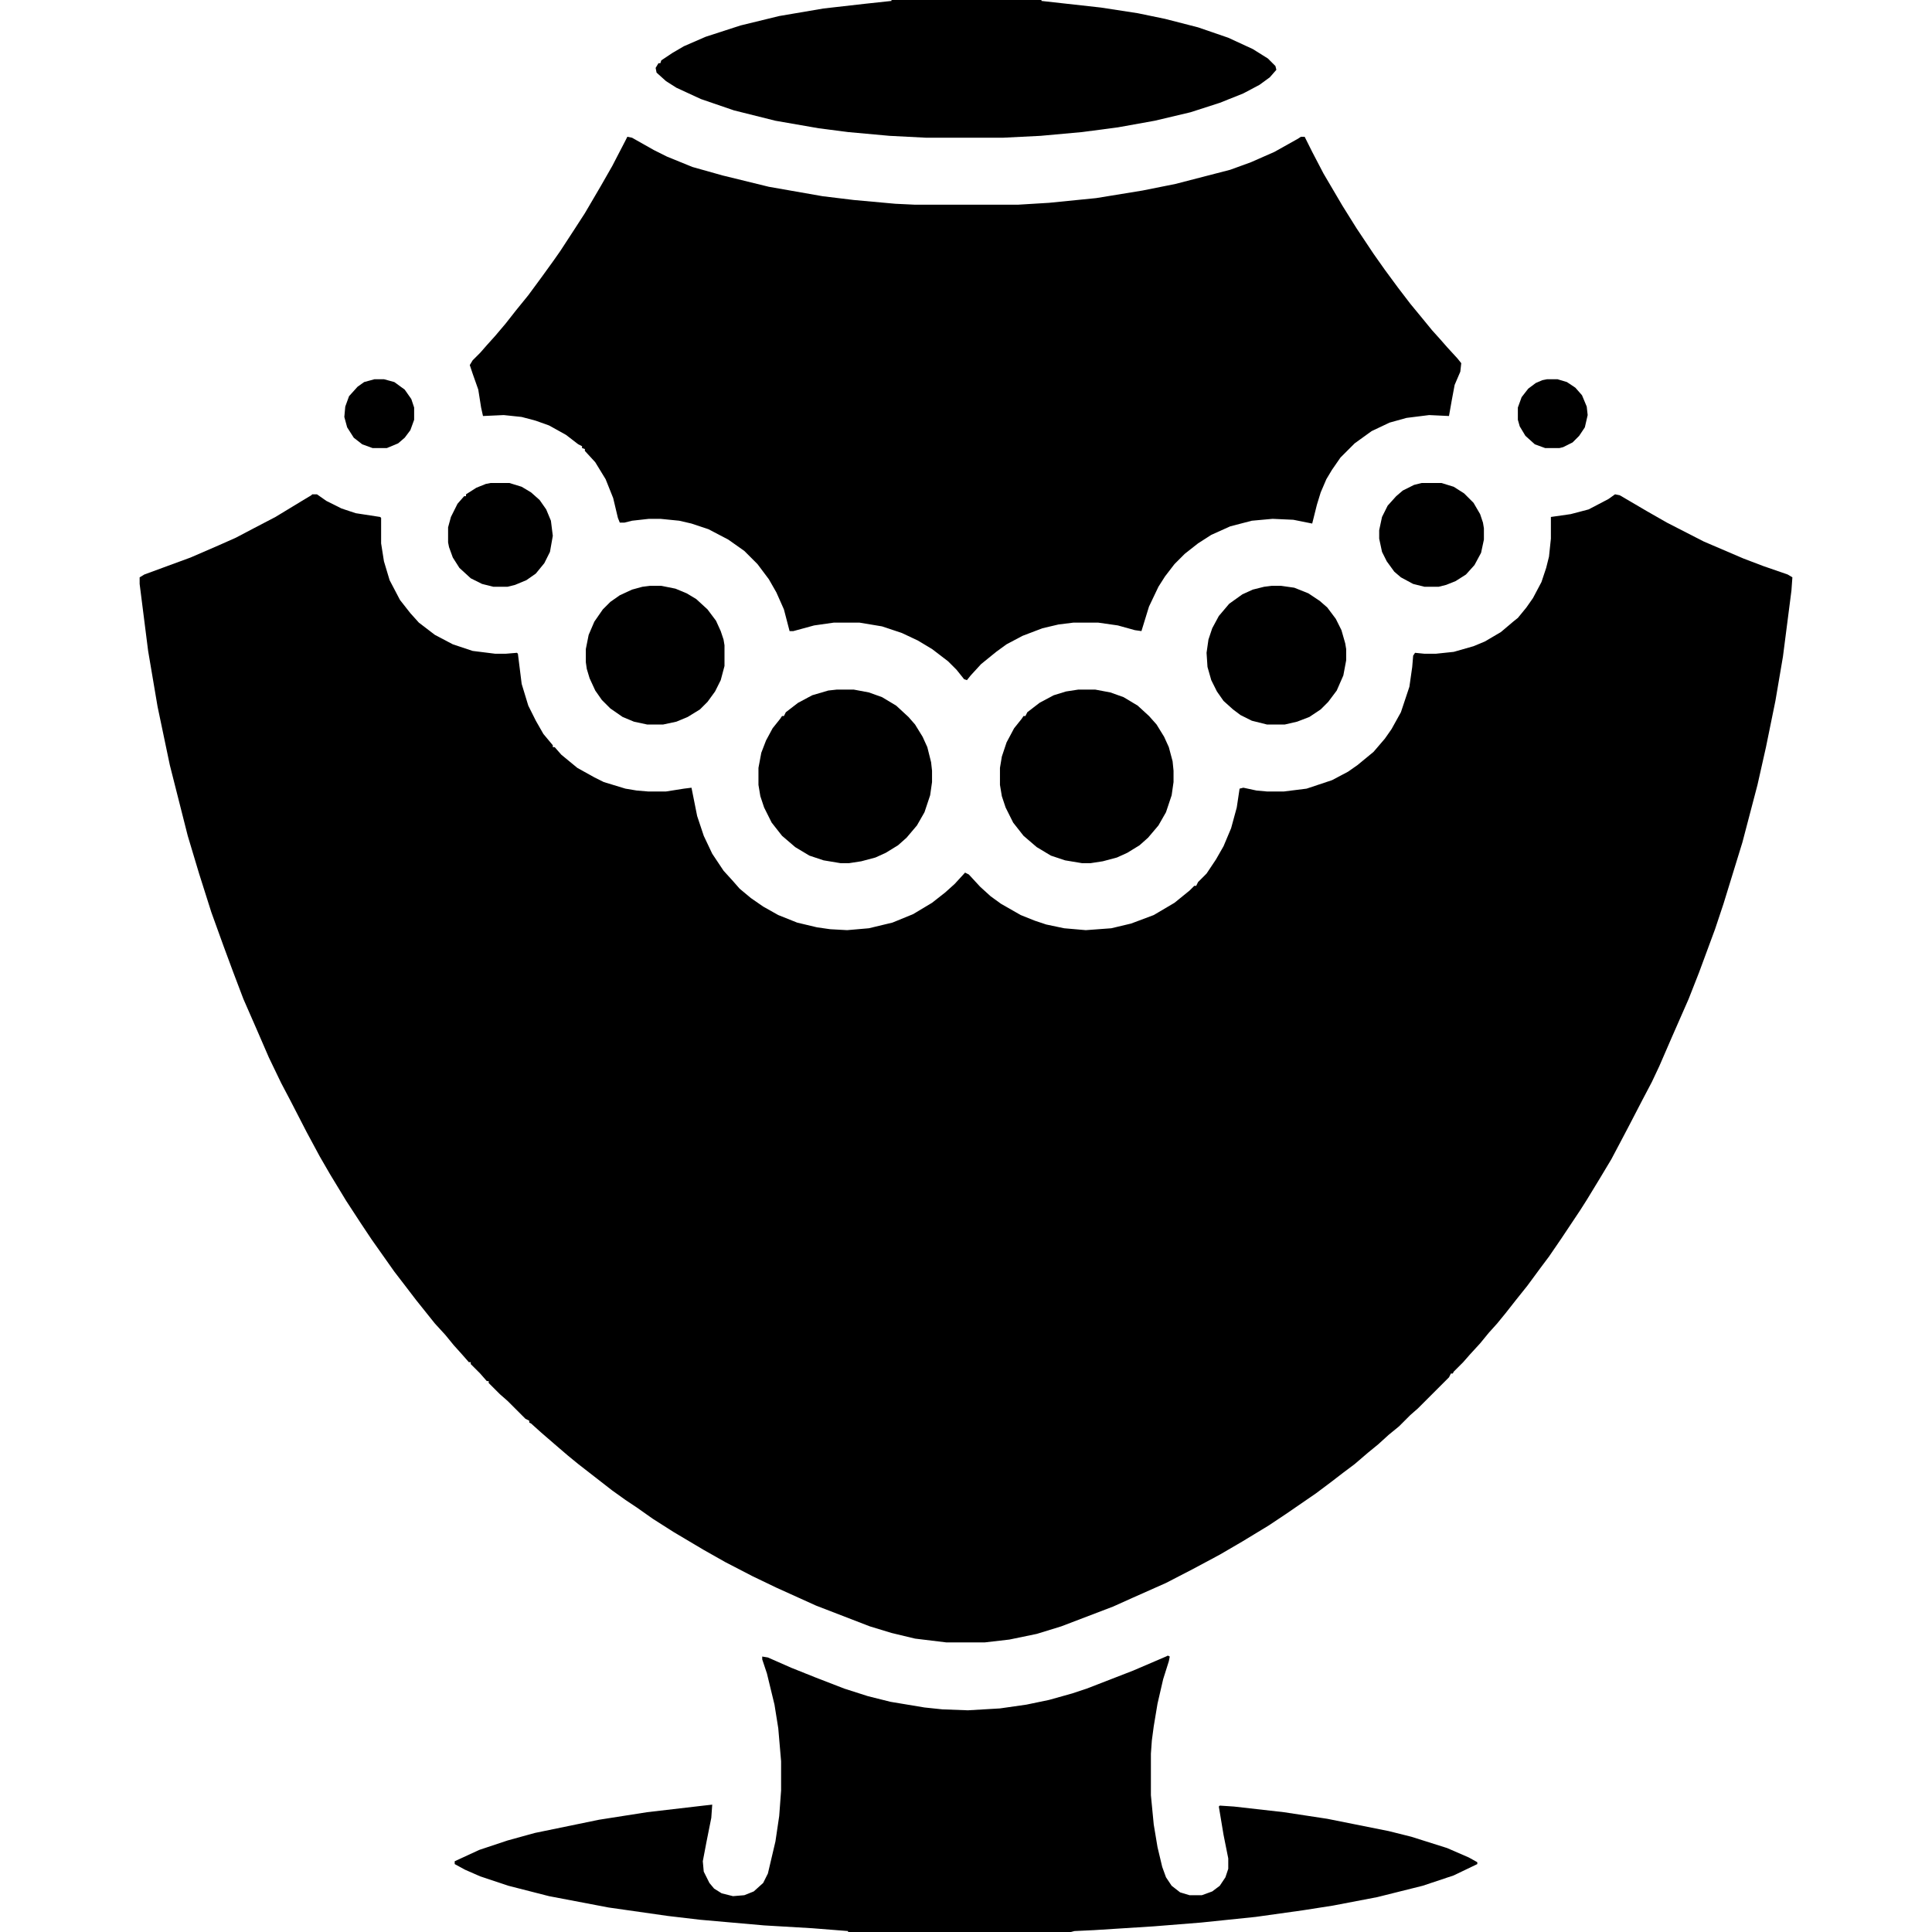 <?xml version="1.0" encoding="UTF-8"?>
<svg version="1.1" viewBox="0 0 2048 2048" width="512" height="512" xmlns="http://www.w3.org/2000/svg">
<path transform="translate(331,524)" d="m0 0h5l10 7 16 8 15 5 26 4 1 1v27l3 19 6 20 11 21 11 14 9 10 17 13 19 10 21 7 24 3h11l12-1 1 1 4 32 7 23 8 16 8 14 10 12v2h2l7 8 17 14 18 10 10 5 23 7 12 2 12 1h19l19-3 8-1 6 30 7 21 9 19 12 18 10 11 7 8 12 10 13 9 16 9 20 8 21 5 14 2 18 1 23-2 25-6 22-9 20-12 14-11 10-9 11-12 4 2 12 13 11 10 11 8 21 12 15 6 12 4 19 4 23 2 27-2 21-5 24-9 22-13 16-13 5-5h2l2-4 9-9 10-15 8-14 8-19 6-22 3-20 4-1 14 3 11 1h18l24-3 27-9 17-9 10-7 17-14 12-14 7-10 10-18 9-27 3-21 1-12 2-3 10 1h12l19-2 21-6 12-5 17-10 13-11 5-4 9-11 7-10 9-17 5-15 3-12 2-19v-23l21-3 19-5 21-11 7-5 5 1 29 17 21 12 39 20 42 18 21 8 26 9 5 3-1 14-9 70-8 47-10 49-9 40-16 61-20 65-9 27-17 46-11 28-18 41-13 30-8 17-10 19-14 27-10 19-9 17-12 20-14 23-7 11-20 30-13 19-9 12-14 19-12 15-11 14-9 11-9 10-9 11-11 12-7 8-10 10-1 2h-2l-2 4-33 33-8 7-12 12-11 9-11 10-11 9-14 12-12 9-13 10-16 12-32 22-18 12-28 17-24 14-28 15-29 15-36 16-20 9-55 21-26 8-29 6-26 3h-41l-33-4-25-6-23-7-57-22-42-19-25-12-29-15-23-13-32-19-22-14-17-12-12-8-14-10-36-28-11-9-14-12-15-13-10-9-2-1v-2l-4-2-19-19-8-7-12-12v-2h-2l-7-8-10-10v-2h-2l-7-8-9-10-9-11-11-12-20-25-13-17-10-13-24-34-12-18-15-23-17-28-11-19-14-26-17-33-10-19-13-27-13-30-14-32-11-29-10-27-13-36-13-41-12-40-19-75-13-62-10-59-9-71v-7l5-3 49-18 30-13 18-8 19-10 23-12 28-17 10-6z"/>
<path transform="translate(665,145)" d="m0 0 5 1 23 13 14 7 27 11 32 9 49 12 57 10 33 4 44 4 21 1h109l33-2 50-5 49-8 35-7 58-15 22-8 25-11 25-14 3-2h4l8 16 12 23 20 34 15 24 18 27 12 17 14 19 13 17 14 17 9 11 9 10 7 8 11 12 4 5-1 9-6 14-3 16-3 17-21-1-24 3-18 5-19 9-18 13-15 15-9 13-6 10-6 14-4 13-5 20-20-4-22-1-22 2-23 6-20 9-14 9-14 11-11 11-10 13-7 11-10 21-8 26-7-1-18-5-21-3h-26l-16 2-17 4-21 8-17 9-11 8-16 13-11 12-4 5-3-1-8-10-9-9-17-13-15-9-17-8-21-7-24-4h-27l-21 3-22 6h-4l-6-23-8-18-8-14-12-16-14-14-17-12-21-11-18-6-13-3-20-2h-12l-18 2-8 2h-5l-2-5-5-21-8-20-11-18-11-12v-2l-3-1v-2l-4-2-13-10-18-10-14-5-15-4-19-2-22 1-2-9-3-19-6-17-3-9 3-5 8-8 7-8 9-10 11-13 11-14 13-16 14-19 13-18 7-10 15-23 11-17 17-29 12-21 14-27z"/>
<path transform="translate(1238,1755)" d="m0 0 2 1-1 5-6 19-6 26-4 24-2 15-1 14v44l3 31 4 24 5 21 4 11 6 9 9 7 10 3h13l11-4 8-6 6-9 3-9v-11l-5-25-5-30 1-1 15 1 53 6 46 7 65 13 24 6 38 12 23 10 9 5v2l-25 12-33 11-48 12-47 9-32 5-50 7-58 6-50 4-63 4-21 1-4 1h-236v-1l-38-3-51-3-68-6-34-4-63-9-63-12-43-11-30-10-16-7-11-6v-3l26-12 30-10 29-8 68-14 51-8 60-7 9-1-1 14-5 25-4 21 1 11 6 12 5 6 8 5 12 3 12-1 10-4 10-9 5-10 8-34 4-27 2-27v-31l-3-35-4-25-8-33-5-15v-3l6 1 25 11 25 10 31 12 25 8 24 6 36 6 19 2 27 1 34-2 28-4 24-5 25-7 15-5 49-19 35-15z"/>
<path transform="translate(945)" d="m0 0h159v1l63 7 39 6 29 6 35 9 32 11 26 12 16 10 8 8 1 4-7 8-11 8-17 9-25 10-31 10-38 9-39 7-38 5-44 4-40 2h-81l-39-2-44-4-31-4-46-8-44-11-35-12-26-12-11-7-10-9-1-5 3-5h2l1-3 12-8 12-7 23-10 37-12 41-10 47-8 44-5 28-3z"/>
<path transform="translate(887,731)" d="m0 0h18l16 3 14 5 15 9 13 12 7 8 8 13 5 11 4 16 1 9v12l-2 14-6 18-8 14-11 13-9 8-13 8-11 5-15 4-13 2h-9l-18-3-15-5-15-9-14-12-11-14-8-16-4-12-2-12v-18l3-16 5-13 7-13 8-10 2-3h2l2-4 13-10 15-8 17-5z"/>
<path transform="translate(1143,731)" d="m0 0h18l16 3 14 5 15 9 12 11 8 9 8 13 5 11 4 15 1 10v12l-2 14-6 18-8 14-11 13-9 8-13 8-11 5-15 4-13 2h-9l-18-3-15-5-15-9-14-12-11-14-8-16-4-12-2-12v-18l2-12 5-15 8-15 8-10 2-3h2l2-4 13-10 15-8 13-4z"/>
<path transform="translate(1348,621)" d="m0 0h10l14 2 15 6 12 8 8 7 9 12 6 12 4 14 1 6v12l-3 16-7 16-9 12-8 8-12 8-13 5-13 3h-19l-16-4-12-6-8-6-10-9-7-10-6-12-4-14-1-15 2-14 4-12 7-13 11-13 14-10 11-5 12-3z"/>
<path transform="translate(689,621)" d="m0 0h12l15 3 12 5 10 6 12 11 9 12 5 11 3 9 1 6v22l-4 15-6 12-8 11-8 8-13 8-12 5-14 3h-17l-14-3-12-5-13-9-9-9-7-10-6-13-3-10-1-7v-14l3-15 6-14 9-13 8-8 10-7 13-6 11-3z"/>
<path transform="translate(1507,512)" d="m0 0h21l13 4 11 7 10 10 7 12 3 9 1 6v12l-3 14-7 13-9 10-11 7-10 4-8 2h-15l-12-3-13-7-7-6-8-11-5-10-3-14v-9l3-14 6-12 9-10 7-6 12-6z"/>
<path transform="translate(520,512)" d="m0 0h20l13 4 10 6 9 8 7 10 5 12 2 16-3 17-6 12-9 11-10 7-12 5-8 2h-15l-12-3-12-6-12-11-7-11-4-11-1-5v-16l3-11 7-14 7-8h2v-2l11-7 10-4z"/>
<path transform="translate(397,402)" d="m0 0h10l11 3 11 8 7 10 3 9v13l-4 11-6 8-7 6-12 5h-15l-11-4-9-7-7-11-3-11 1-11 4-11 9-10 7-5z"/>
<path transform="translate(1640,402)" d="m0 0h11l10 3 9 6 7 8 5 12 1 9-3 13-6 9-7 7-10 5-4 1h-15l-11-4-10-9-6-10-2-7v-13l4-11 7-9 8-6 7-3z"/>
</svg>

